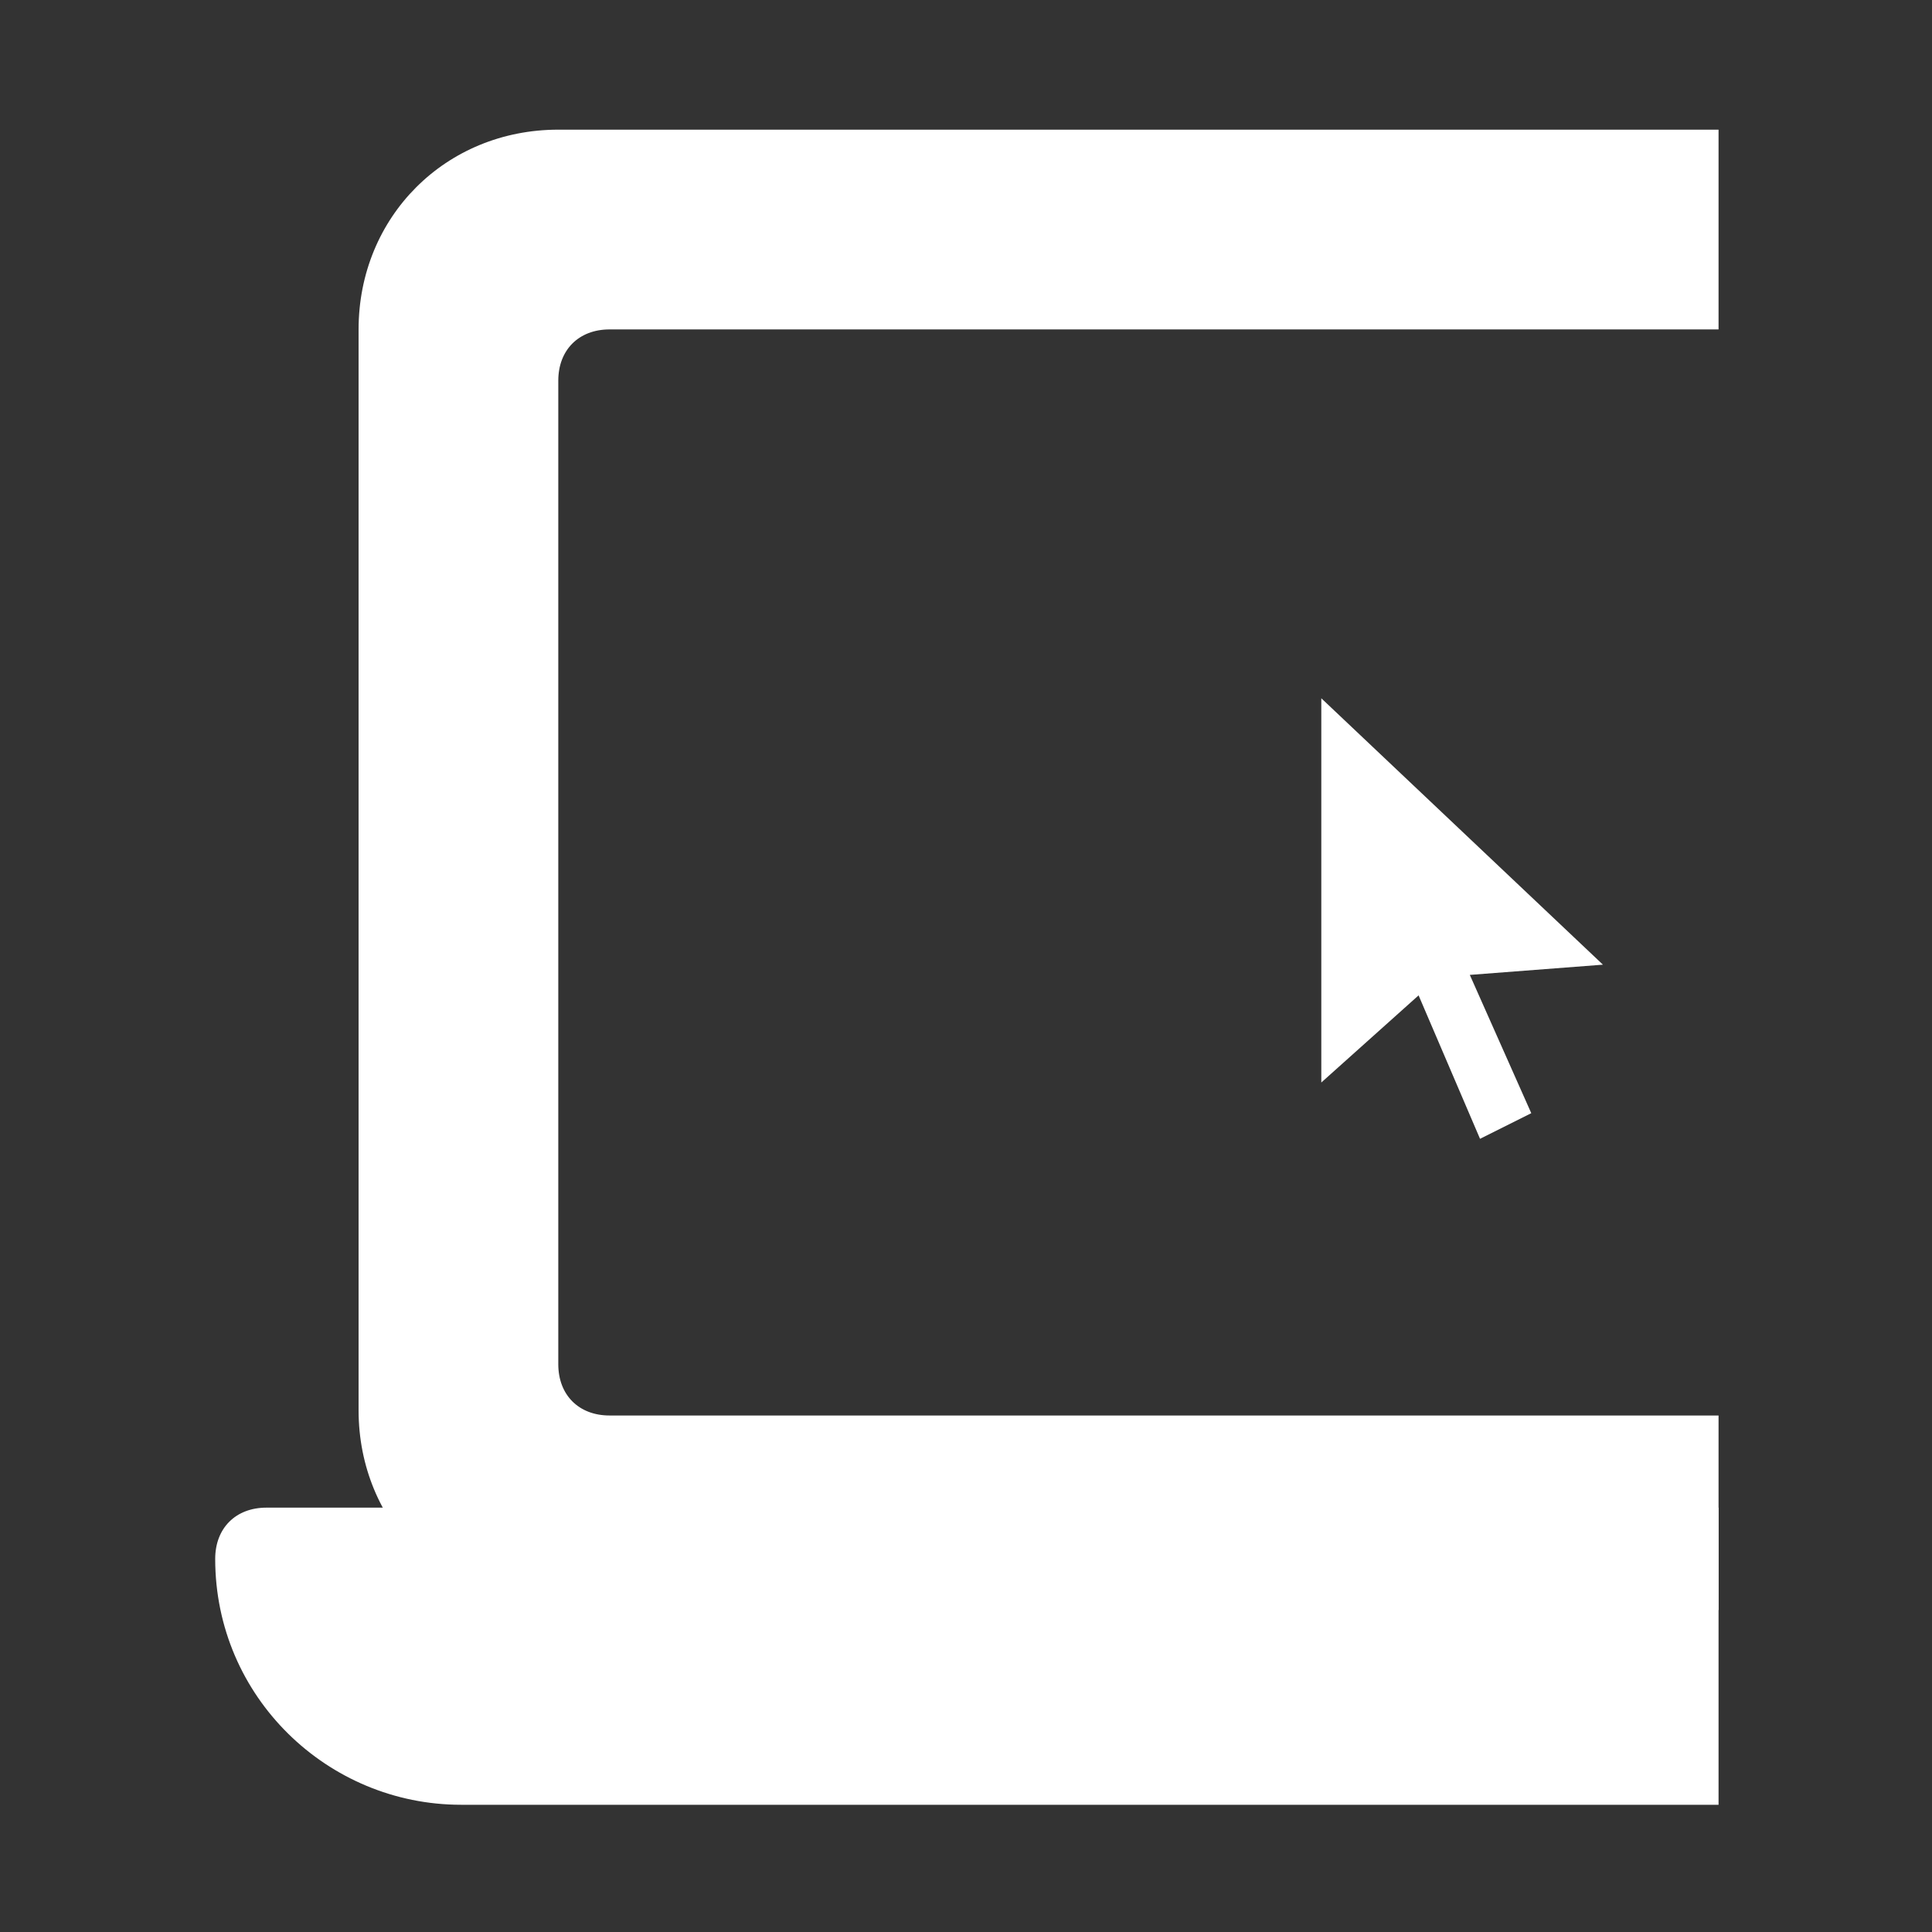 <svg xmlns="http://www.w3.org/2000/svg" xmlns:xlink="http://www.w3.org/1999/xlink" width="500" zoomAndPan="magnify" viewBox="0 0 375 375" height="500" preserveAspectRatio="xMidYMid meet" version="1.0"><rect x="0" y="0" width="375" height="375" fill="#333333" stroke="none"/><defs><clipPath id="ed9f0ca6ea"><path d="M 41.07 292 L 333.57 292 L 333.57 350.305 L 41.07 350.305 Z M 41.07 292 " clip-rule="nonzero"/></clipPath><clipPath id="1887f3bc63"><path d="M 69 25 L 333.57 25 L 333.57 313 L 69 313 Z M 69 25 " clip-rule="nonzero"/></clipPath></defs><g clip-path="url(#ed9f0ca6ea)"><path fill="#ffffff" d="M 508.926 292.633 L 51.711 292.633 C 45.746 292.633 41.77 296.613 41.77 302.578 C 41.77 329.422 63.641 350.305 89.48 350.305 L 471.16 350.305 C 497.992 350.305 518.871 328.43 518.871 302.578 C 518.871 297.605 514.891 292.633 508.926 292.633 Z M 508.926 292.633 " fill-opacity="1" fill-rule="nonzero"/></g><path fill="#ffffff" d="M 311.129 187.242 L 285.289 189.227 L 297.219 216.07 L 287.273 221.043 L 275.348 193.199 L 256.465 210.113 L 256.465 135.535 Z M 311.129 187.242 " fill-opacity="1" fill-rule="nonzero"/><g clip-path="url(#1887f3bc63)"><path fill="#ffffff" d="M 452.277 25.168 L 108.363 25.168 C 86.492 25.168 69.602 42.074 69.602 63.941 L 69.602 273.742 C 69.602 295.621 86.5 312.516 108.363 312.516 L 452.277 312.516 C 474.145 312.516 491.035 295.609 491.035 273.742 L 491.035 63.941 C 491.035 42.066 474.137 25.168 452.277 25.168 Z M 452.277 264.797 C 452.277 270.766 448.297 274.746 442.332 274.746 L 118.305 274.746 C 112.34 274.746 108.363 270.766 108.363 264.797 L 108.363 73.891 C 108.363 67.922 112.34 63.941 118.305 63.941 L 442.332 63.941 C 448.297 63.941 452.277 67.922 452.277 73.891 Z M 452.277 264.797 " fill-opacity="1" fill-rule="nonzero"/></g></svg>
